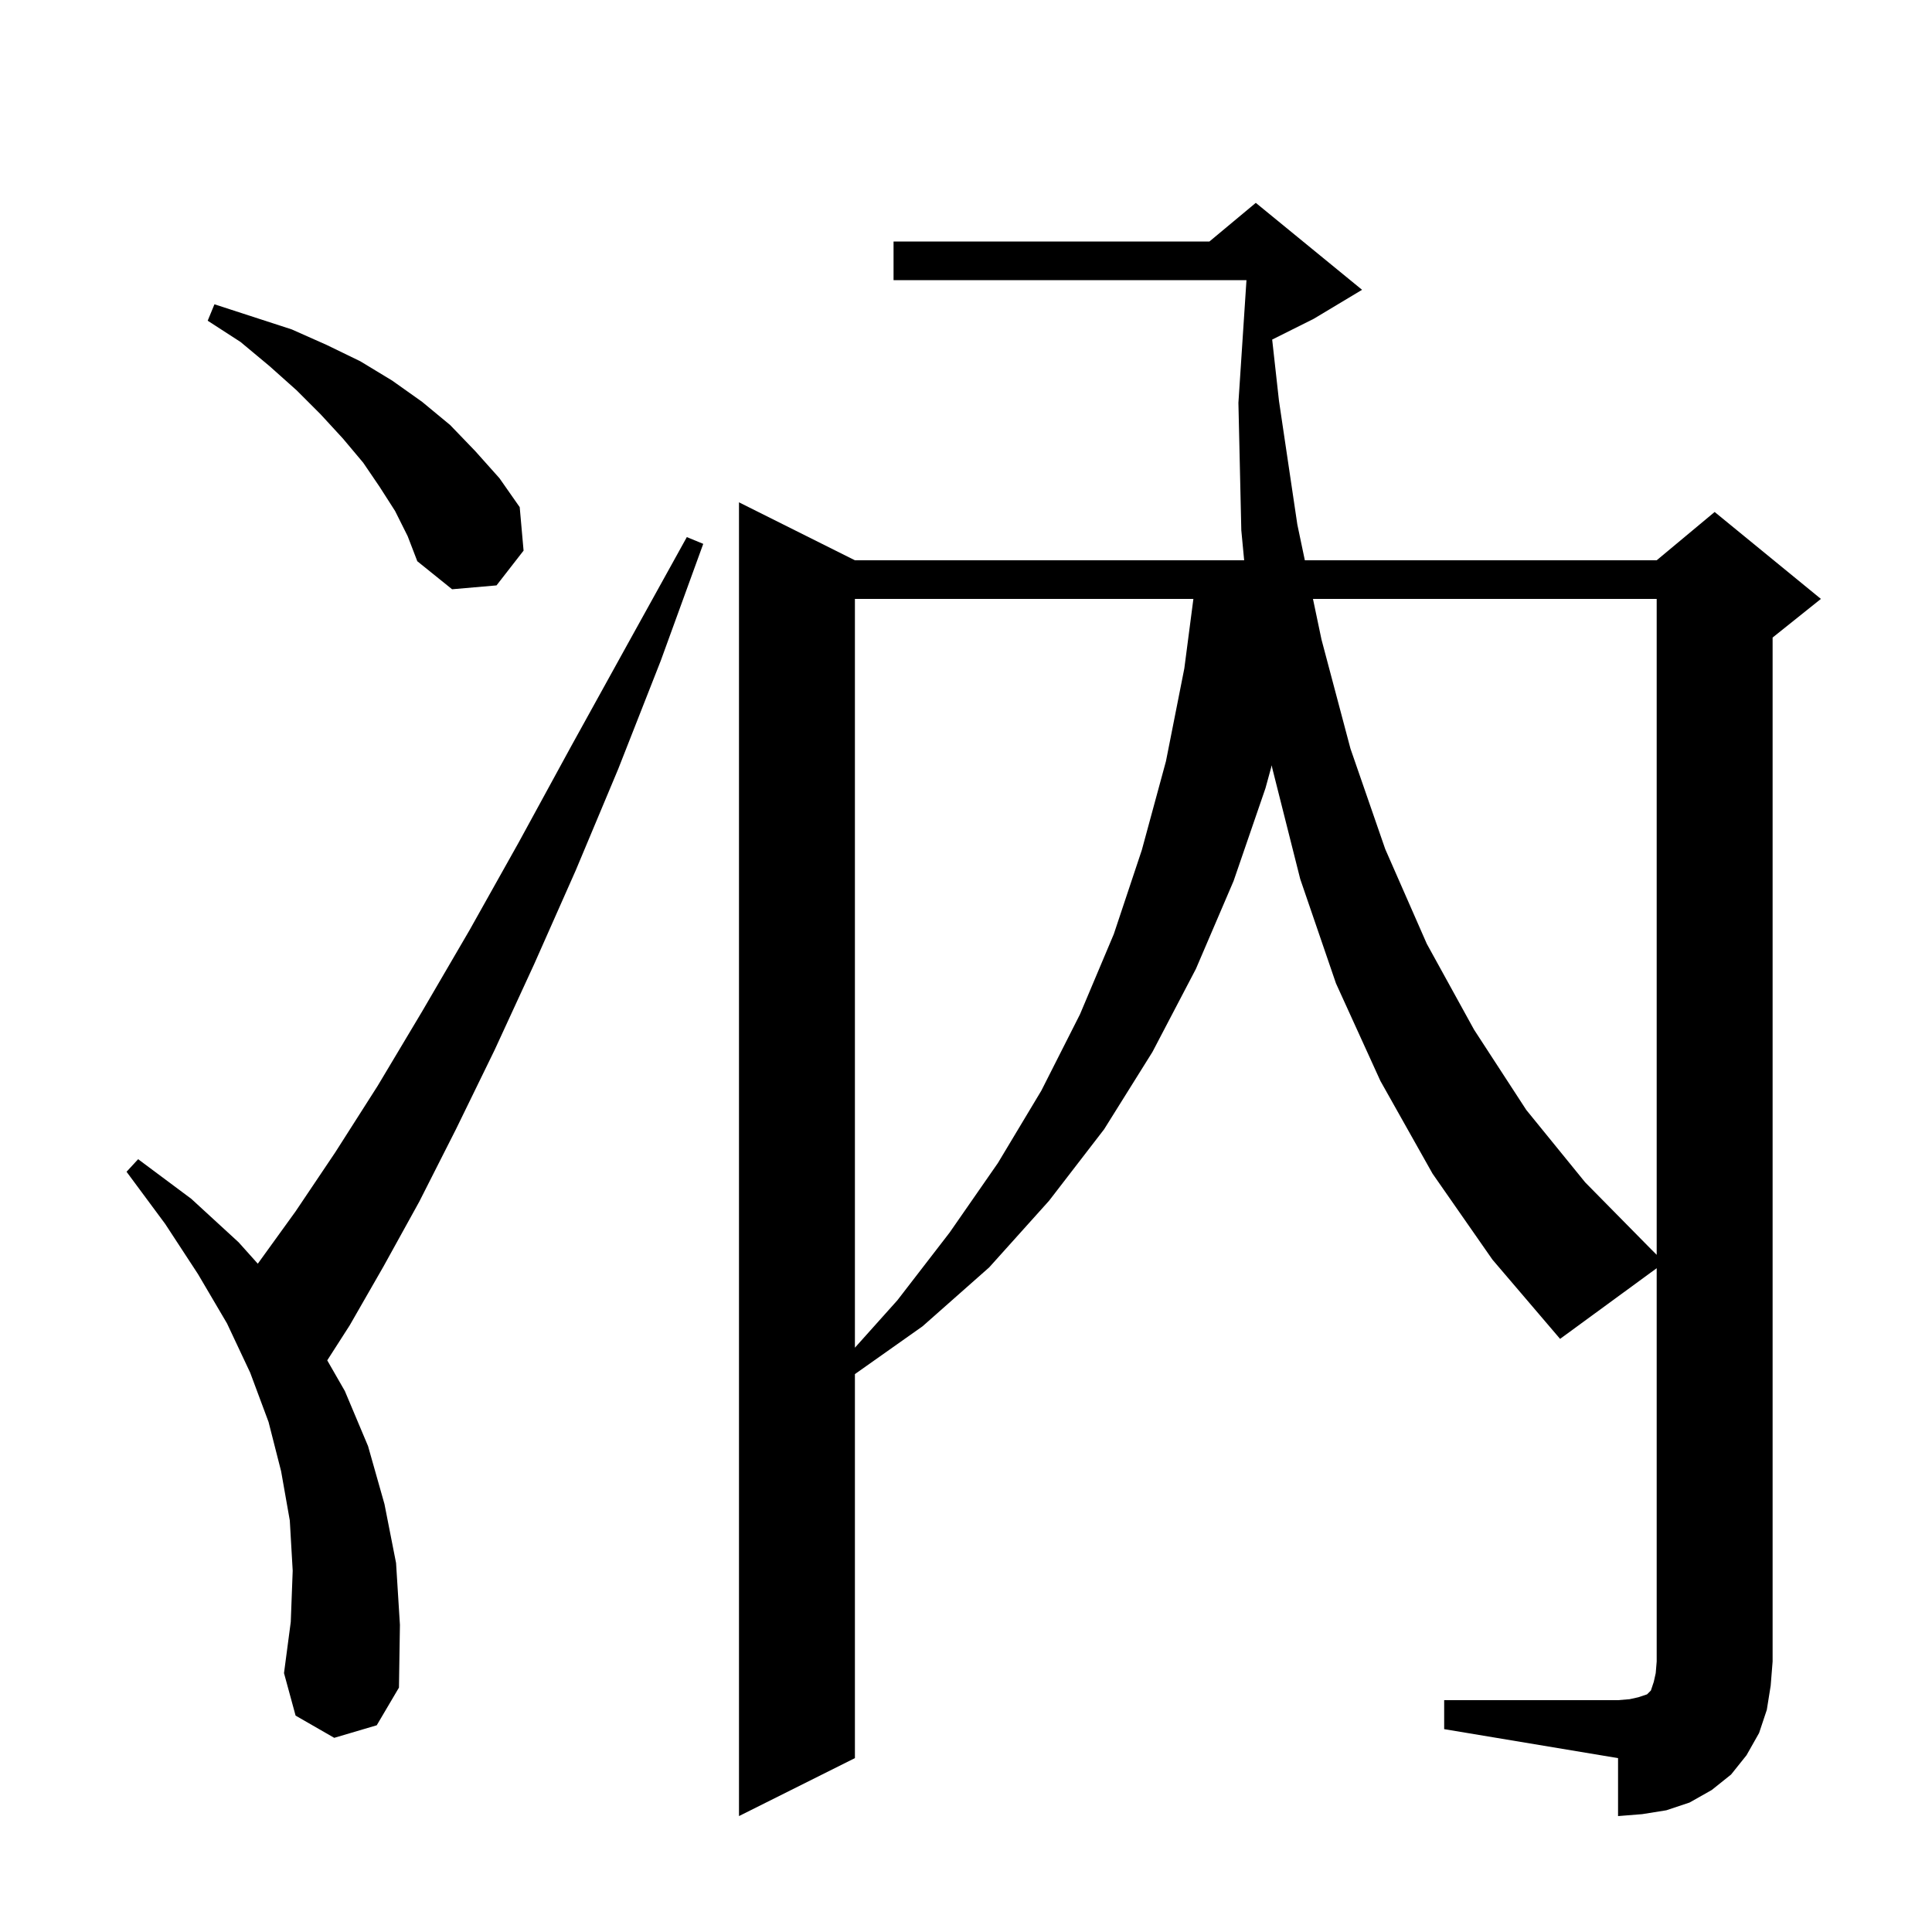 <svg xmlns="http://www.w3.org/2000/svg" xmlns:xlink="http://www.w3.org/1999/xlink" version="1.1" baseProfile="full" viewBox="0 0 200 200" width="200" height="200">
<g fill="black">
<path d="M 149.5 176.0 L 167.5 176.0 L 168.7 175.9 L 169.6 175.7 L 170.5 175.4 L 170.9 175.0 L 171.2 174.1 L 171.4 173.2 L 171.5 172.0 L 171.5 131.285 L 161.5 138.6 L 154.5 130.4 L 148.3 121.5 L 142.9 111.9 L 138.3 101.8 L 134.6 91.0 L 131.7 79.5 L 131.653 79.22 L 131.0 81.6 L 127.7 91.2 L 123.8 100.3 L 119.3 108.9 L 114.3 116.9 L 108.6 124.3 L 102.4 131.2 L 95.5 137.3 L 88.5 142.247 L 88.5 182.0 L 76.5 188.0 L 76.5 52.0 L 88.5 58.0 L 128.795 58.0 L 128.5 54.9 L 128.2 41.7 L 129.034 29.0 L 92.5 29.0 L 92.5 25.0 L 125.2 25.0 L 130.0 21.0 L 141.0 30.0 L 136.0 33.0 L 131.695 35.153 L 132.4 41.5 L 134.3 54.3 L 135.077 58.0 L 171.5 58.0 L 177.5 53.0 L 188.5 62.0 L 183.5 66.0 L 183.5 172.0 L 183.3 174.5 L 182.9 177.0 L 182.1 179.4 L 180.8 181.7 L 179.2 183.7 L 177.2 185.3 L 174.9 186.6 L 172.5 187.4 L 170.0 187.8 L 167.5 188.0 L 167.5 182.0 L 149.5 179.0 Z M 34.6 179.9 L 30.6 177.6 L 29.4 173.2 L 30.1 167.9 L 30.3 162.6 L 30.0 157.4 L 29.1 152.3 L 27.8 147.2 L 25.9 142.1 L 23.5 137.0 L 20.5 131.9 L 17.1 126.7 L 13.1 121.3 L 14.3 120.0 L 19.8 124.1 L 24.7 128.6 L 26.686 130.817 L 26.7 130.8 L 30.6 125.4 L 34.7 119.3 L 39.1 112.4 L 43.7 104.7 L 48.6 96.3 L 53.7 87.2 L 59.1 77.3 L 64.9 66.8 L 71.1 55.6 L 72.8 56.3 L 68.4 68.4 L 64.0 79.6 L 59.6 90.1 L 55.3 99.8 L 51.2 108.7 L 47.2 116.9 L 43.4 124.4 L 39.7 131.1 L 36.2 137.2 L 33.876 140.823 L 35.7 144.0 L 38.1 149.7 L 39.8 155.7 L 41.0 161.8 L 41.4 168.2 L 41.3 174.7 L 39.0 178.6 Z M 88.5 62.0 L 88.5 139.513 L 92.9 134.6 L 98.3 127.6 L 103.3 120.4 L 107.8 112.9 L 111.8 105.0 L 115.3 96.7 L 118.2 88.0 L 120.7 78.8 L 122.6 69.2 L 123.539 62.0 Z M 135.918 62.0 L 136.8 66.2 L 139.8 77.5 L 143.4 87.9 L 147.7 97.7 L 152.6 106.6 L 158.0 114.9 L 164.1 122.4 L 170.9 129.3 L 171.5 129.9 L 171.5 62.0 Z M 40.9 52.9 L 39.3 50.4 L 37.6 47.9 L 35.5 45.4 L 33.2 42.9 L 30.7 40.4 L 27.9 37.9 L 24.9 35.4 L 21.5 33.2 L 22.2 31.5 L 30.2 34.1 L 33.8 35.7 L 37.3 37.4 L 40.6 39.4 L 43.7 41.6 L 46.6 44.0 L 49.2 46.7 L 51.7 49.5 L 53.8 52.5 L 54.2 57.0 L 51.4 60.6 L 46.8 61.0 L 43.2 58.1 L 42.2 55.5 Z " />
</g>
</svg>
